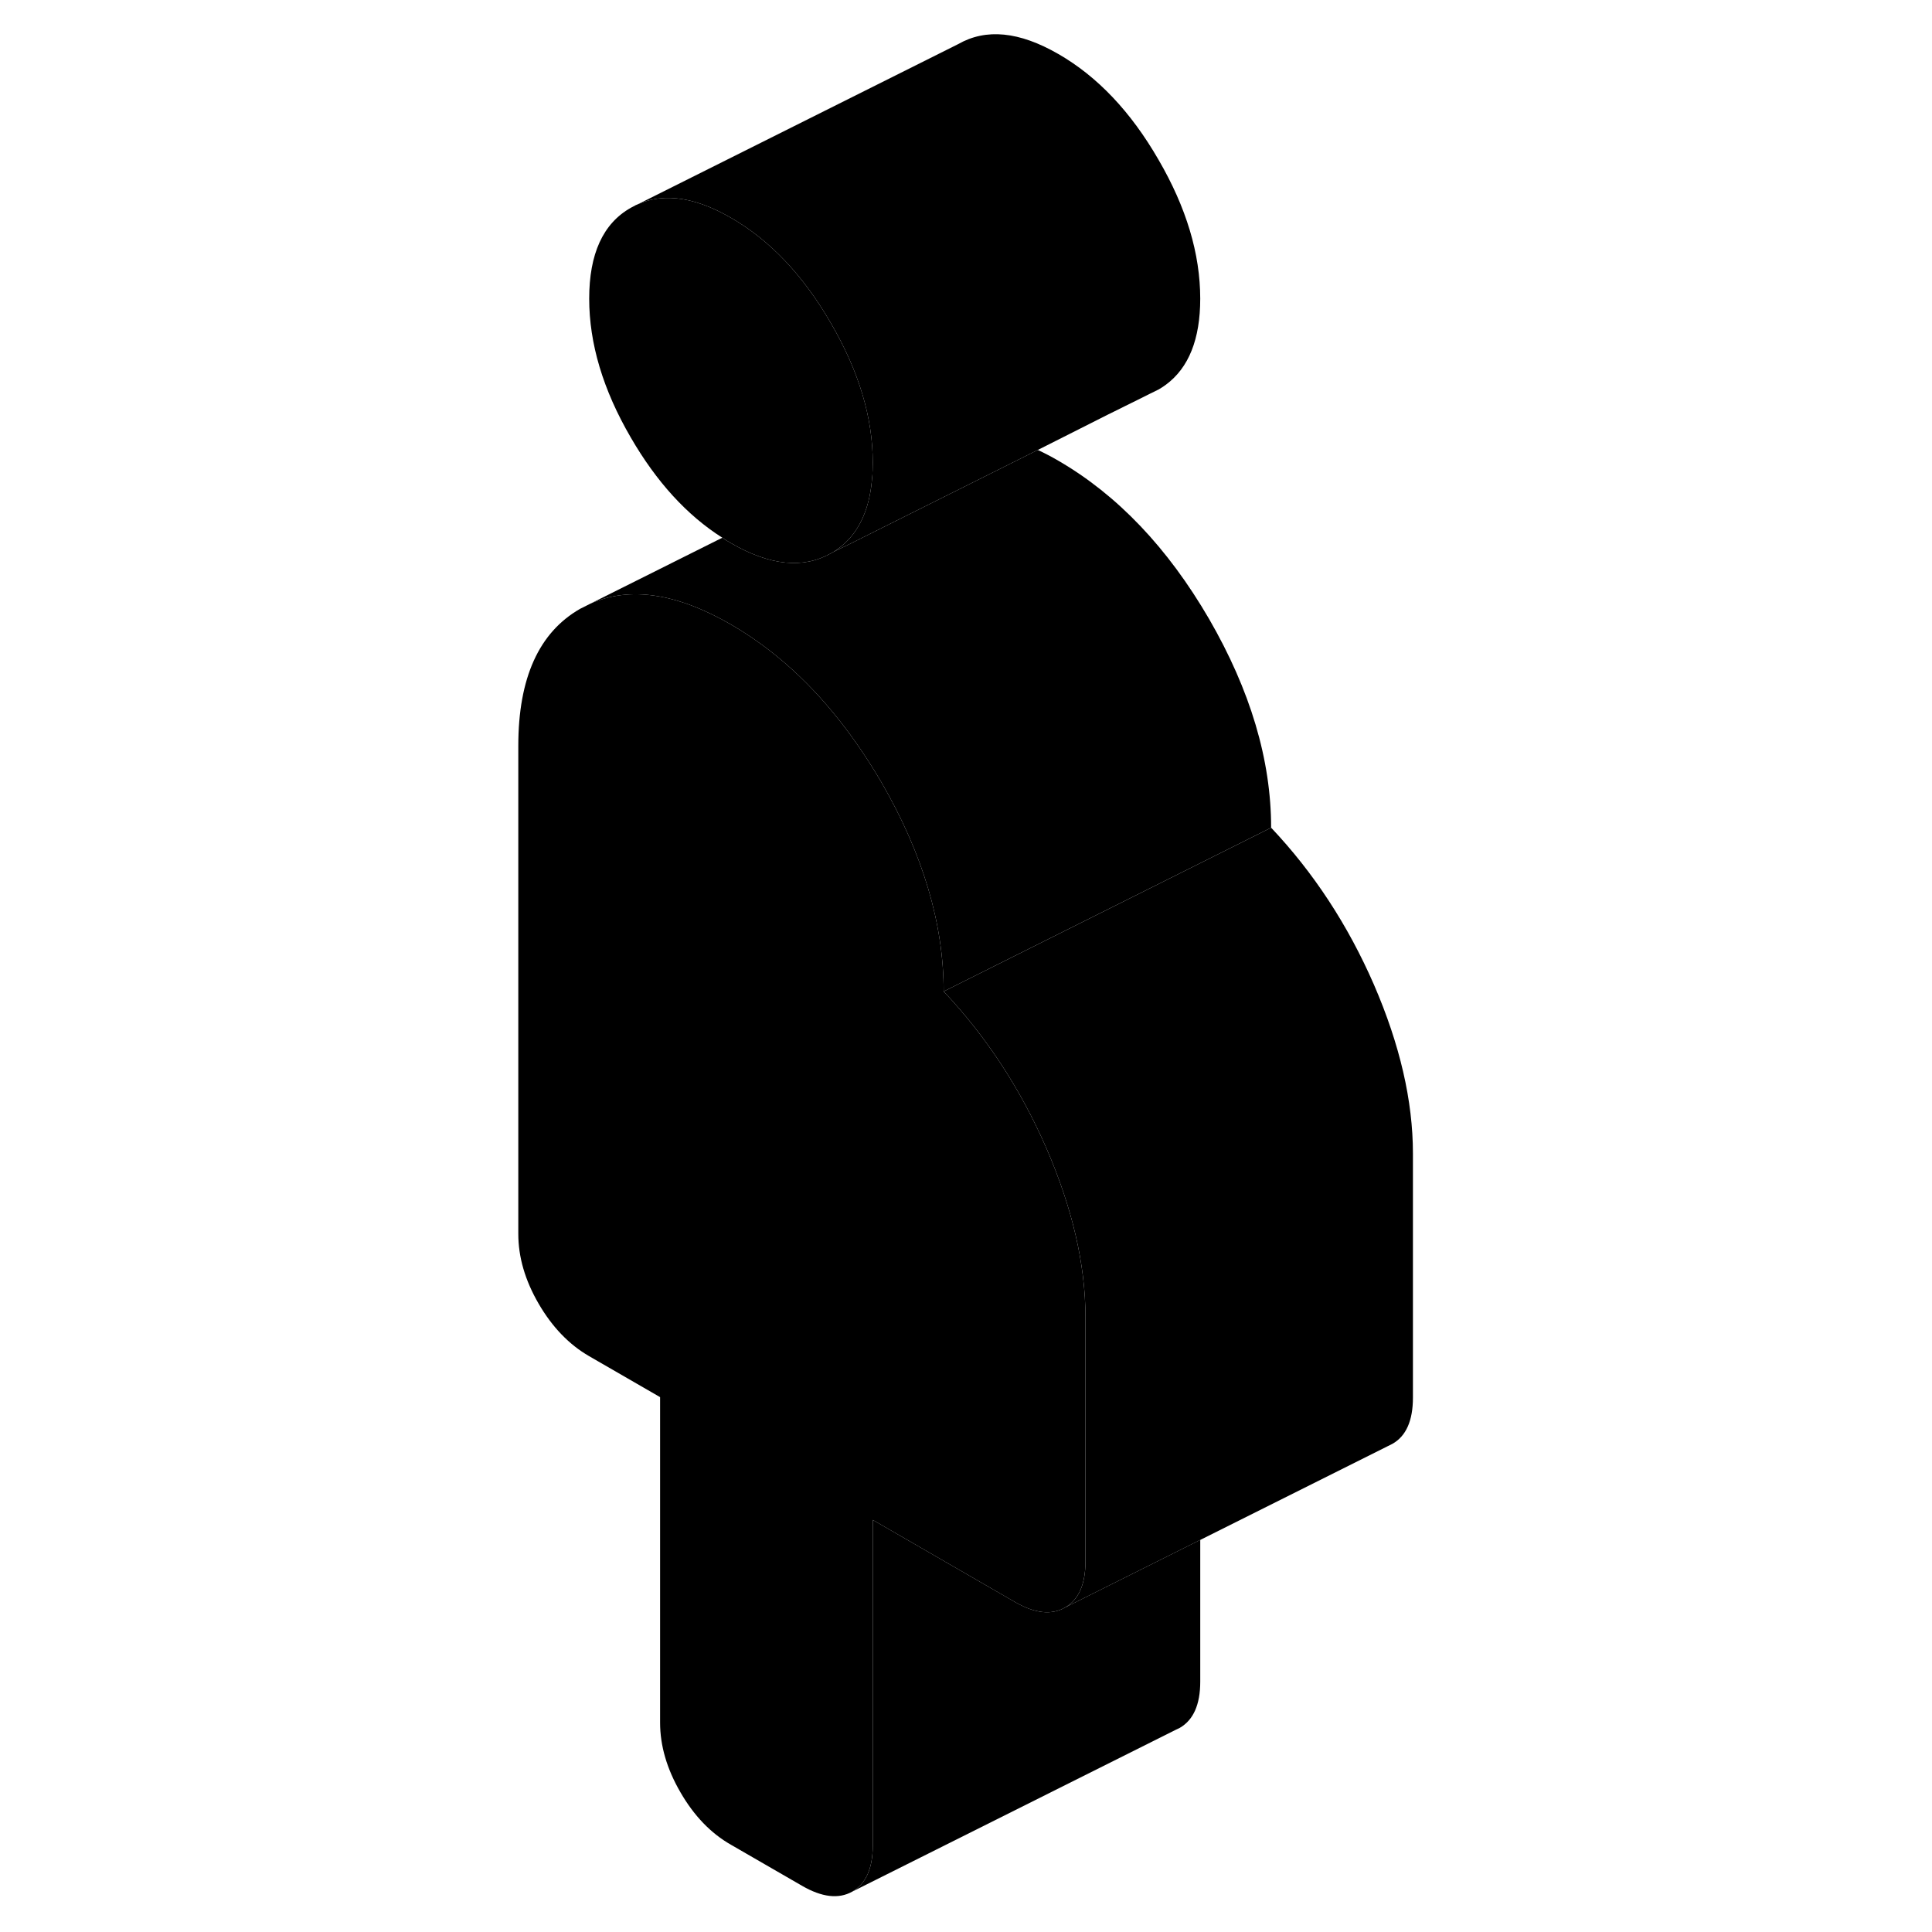 <svg width="48" height="48" viewBox="0 0 60 118" xmlns="http://www.w3.org/2000/svg" stroke-width="1px"
     stroke-linecap="round" stroke-linejoin="round">
    <path d="M48.636 50.552L28.636 60.552C28.636 56.412 27.366 52.162 24.846 47.802C24.156 46.622 23.426 45.522 22.656 44.502C20.606 41.782 18.266 39.662 15.646 38.142C12.336 36.232 9.476 35.802 7.076 36.862L15.116 32.842C15.286 32.962 15.466 33.072 15.646 33.172C18.026 34.552 20.066 34.752 21.756 33.792L21.866 33.732L21.916 33.702L22.386 33.472L22.806 33.272L34.386 27.482C34.796 27.672 35.216 27.892 35.646 28.142C39.246 30.232 42.316 33.452 44.846 37.802C47.366 42.162 48.636 46.412 48.636 50.552Z" class="pr-icon-iso-solid-stroke" stroke-linejoin="round"/>
    <path d="M57.297 70.453V85.363C57.297 86.773 56.877 87.713 56.047 88.183L55.767 88.323L44.307 94.053L36.047 98.183C36.877 97.713 37.297 96.773 37.297 95.363V80.453C37.297 77.233 36.497 73.793 34.917 70.143C33.327 66.493 31.227 63.293 28.637 60.553L48.637 50.553C51.227 53.293 53.327 56.493 54.917 60.143C56.497 63.793 57.297 67.233 57.297 70.453Z" class="pr-icon-iso-solid-stroke" stroke-linejoin="round"/>
    <path d="M37.296 80.452V95.362C37.296 96.772 36.876 97.712 36.046 98.182C35.216 98.662 34.186 98.542 32.966 97.832L31.546 97.012L24.306 92.832V112.712C24.306 114.112 23.886 115.052 23.056 115.532C22.226 116.002 21.196 115.882 19.976 115.172L15.646 112.672C14.416 111.972 13.386 110.902 12.556 109.462C11.726 108.032 11.316 106.612 11.316 105.212V85.332L6.986 82.832C5.756 82.122 4.726 81.052 3.896 79.622C3.066 78.192 2.656 76.772 2.656 75.362V45.552C2.656 41.412 3.916 38.622 6.436 37.182L7.076 36.862C9.476 35.802 12.336 36.232 15.646 38.142C18.266 39.662 20.606 41.782 22.656 44.502C23.426 45.522 24.156 46.622 24.846 47.802C27.366 52.162 28.636 56.412 28.636 60.552C31.226 63.292 33.326 66.492 34.916 70.142C36.496 73.792 37.296 77.232 37.296 80.452Z" class="pr-icon-iso-solid-stroke" stroke-linejoin="round"/>
    <path d="M44.307 94.052V102.712C44.307 104.112 43.887 105.052 43.057 105.532L42.807 105.652L23.057 115.532C23.887 115.052 24.307 114.112 24.307 112.712V92.832L31.547 97.012L32.967 97.832C34.187 98.542 35.217 98.662 36.047 98.182L44.307 94.052Z" class="pr-icon-iso-solid-stroke" stroke-linejoin="round"/>
    <path d="M24.306 28.242C24.306 28.572 24.306 28.882 24.266 29.182C24.146 30.782 23.666 32.032 22.856 32.922C22.576 33.222 22.266 33.482 21.916 33.702L21.866 33.732L21.756 33.792C20.066 34.752 18.026 34.552 15.646 33.172C15.466 33.072 15.287 32.962 15.117 32.842C12.957 31.472 11.096 29.432 9.526 26.722C7.826 23.802 6.986 20.972 6.986 18.242C6.986 15.512 7.826 13.652 9.526 12.692C11.226 11.722 13.256 11.922 15.646 13.302C18.026 14.672 20.066 16.822 21.756 19.752C23.456 22.672 24.306 25.502 24.306 28.242Z" class="pr-icon-iso-solid-stroke" stroke-linejoin="round"/>
    <path d="M44.306 18.242C44.306 20.712 43.606 22.462 42.216 23.492C42.066 23.602 41.916 23.702 41.756 23.792L41.226 24.052L40.446 24.442L39.756 24.782L39.216 25.052L38.706 25.302L34.386 27.482L22.806 33.272L22.386 33.472L21.916 33.702C22.266 33.482 22.576 33.222 22.856 32.922C23.666 32.032 24.146 30.782 24.266 29.182C24.296 28.882 24.306 28.572 24.306 28.252C24.306 25.502 23.456 22.672 21.756 19.752C20.066 16.822 18.026 14.672 15.646 13.302C13.256 11.922 11.226 11.722 9.526 12.692L29.526 2.692C31.226 1.722 33.256 1.922 35.646 3.302C38.026 4.672 40.066 6.822 41.756 9.752C43.456 12.672 44.306 15.502 44.306 18.242Z" class="pr-icon-iso-solid-stroke" stroke-linejoin="round"/>
</svg>
